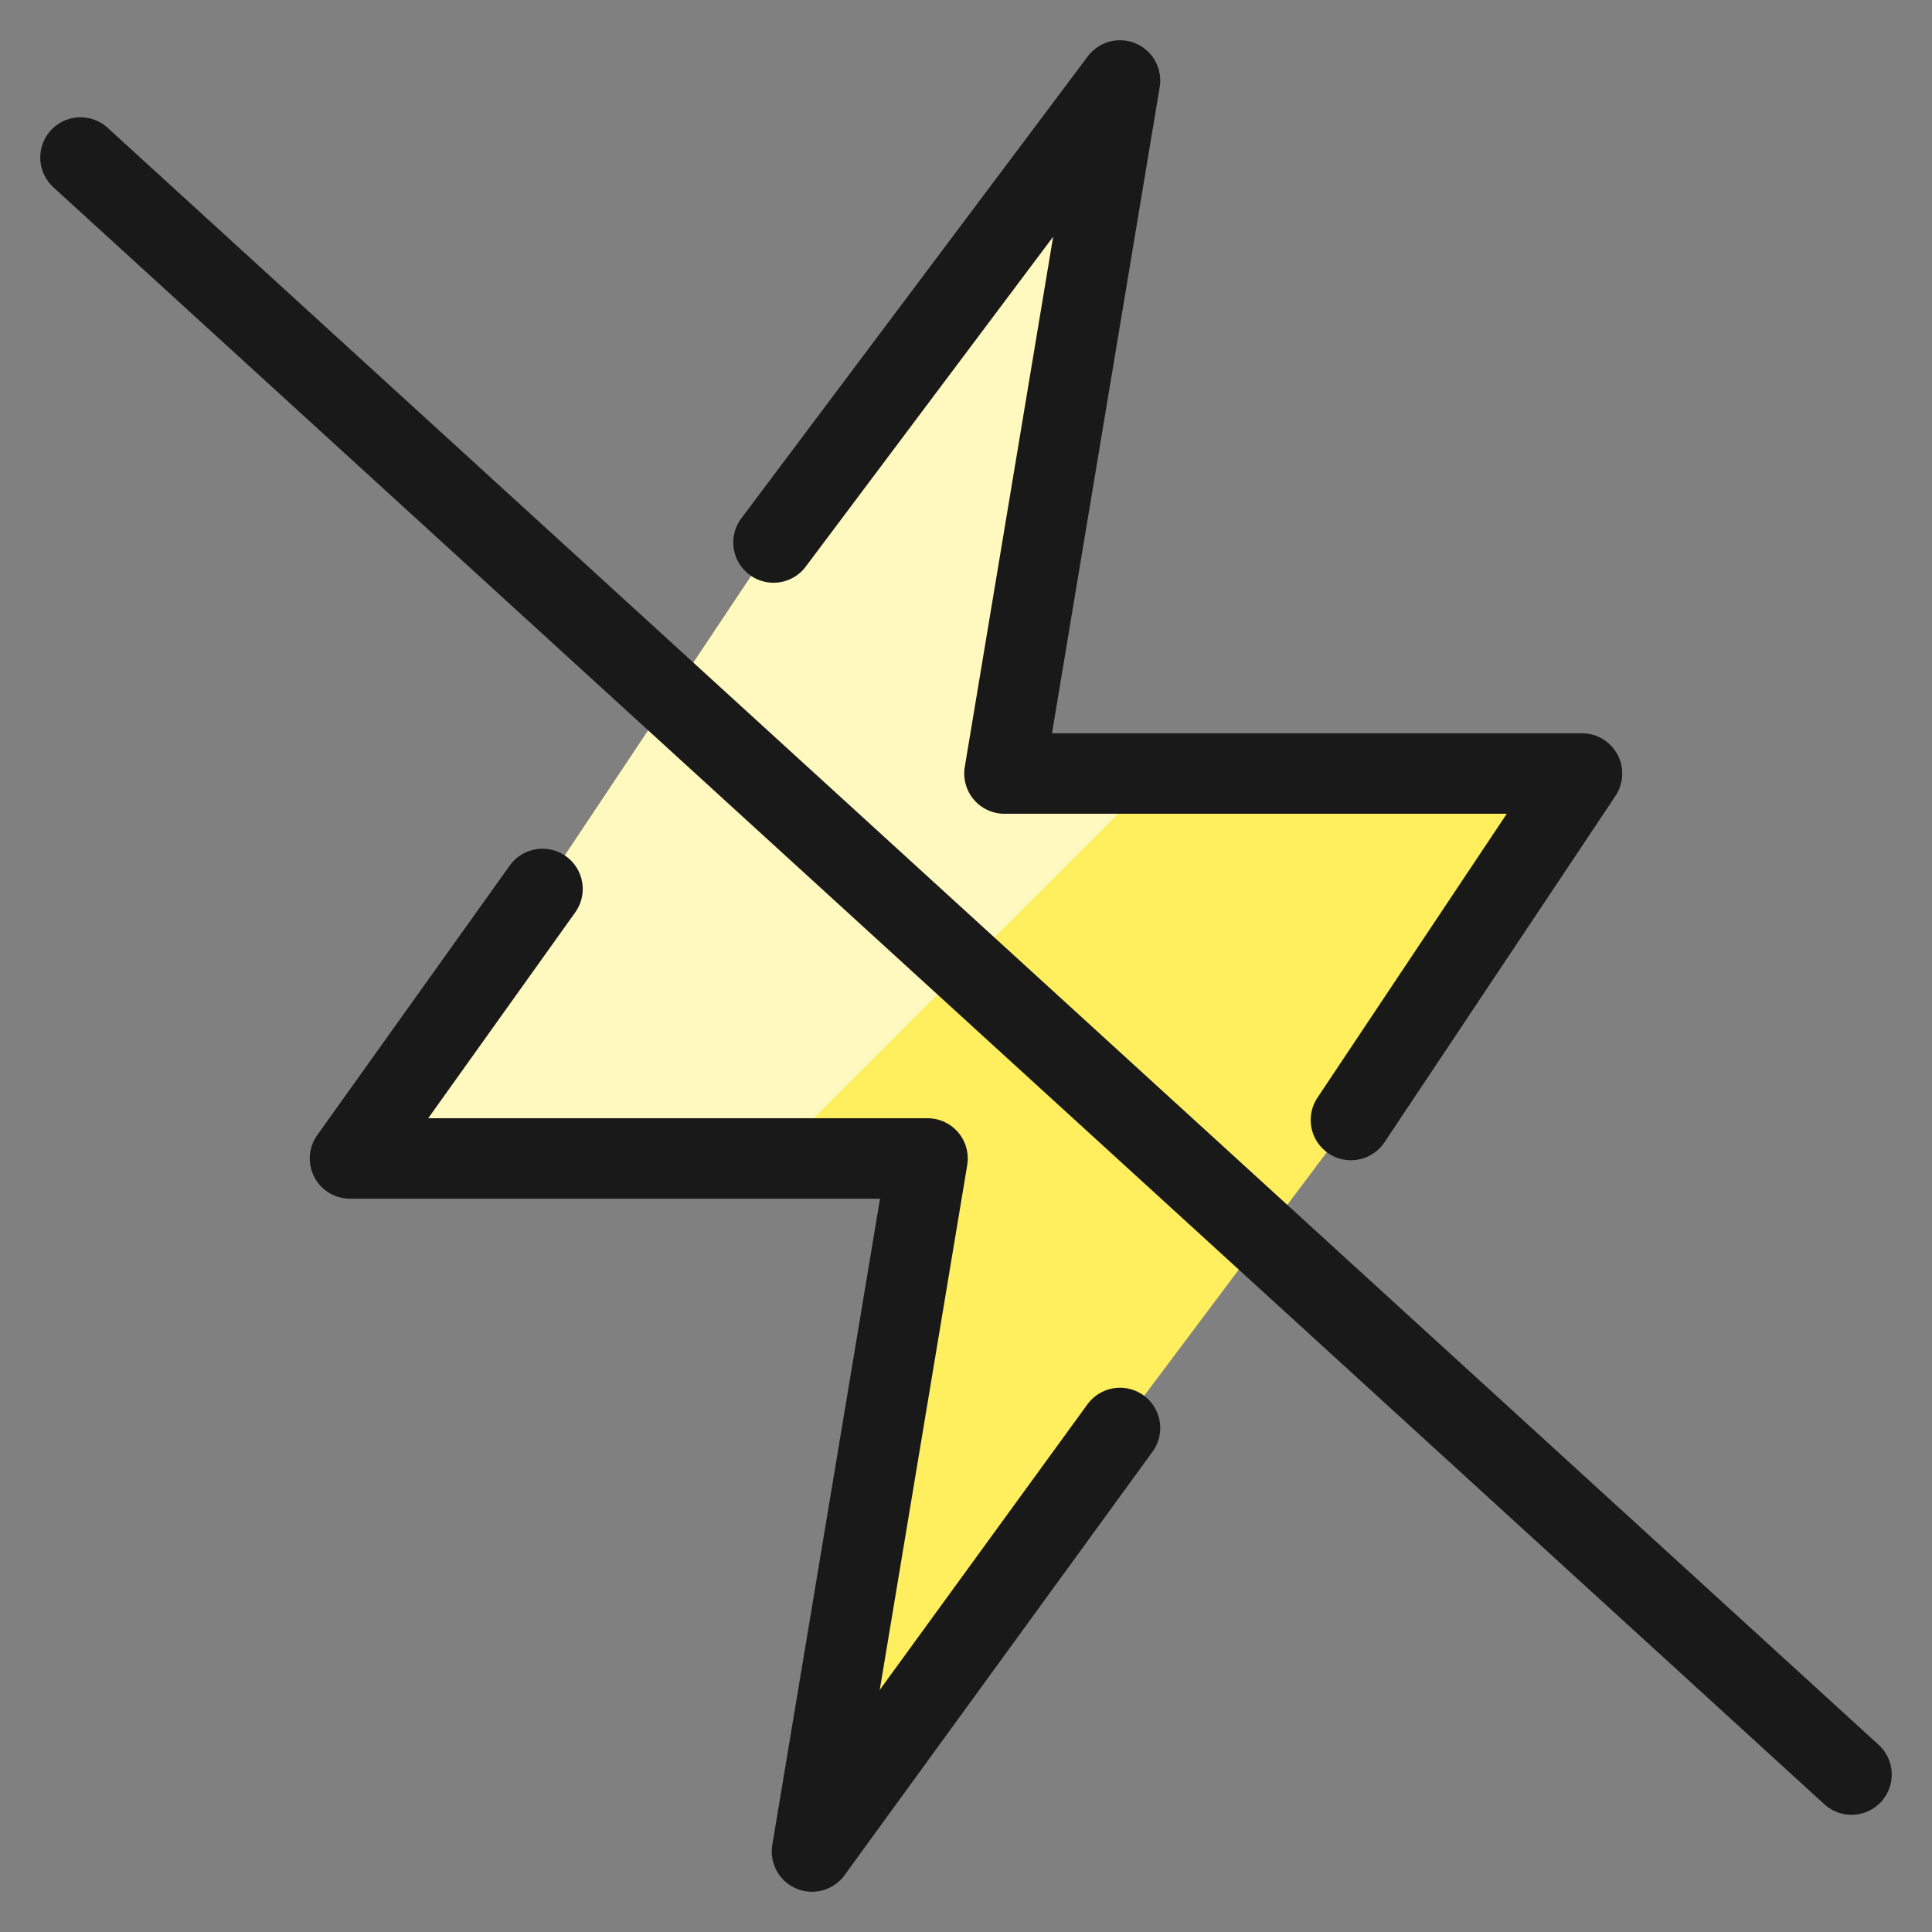 <svg xmlns="http://www.w3.org/2000/svg" fill="none" viewBox="0 0 24 24" id="Flash-Off">
    <rect x="0" y="0" width="24" height="24" fill="#808080" stroke="none"/>
    <path fill="#ffef5e"
        d="m6.739 11.043 -2.391 3.348h7.174L10.087 23l3.826 -5.261 2.869 -3.826 2.87 -4.304h-7.174L13.913 1 9.609 6.739 6.739 11.043Z"
        stroke-width="1"></path>
    <path fill="#fff9bf"
        d="M14.391 9.609h-1.913L13.913 1 9.609 6.739 6.739 11.043l-2.391 3.348h5.261l4.783 -4.783Z"
        stroke-width="1"></path>
    <path stroke="#191919" stroke-linecap="round" stroke-linejoin="round"
        d="M9.609 6.739 13.913 1l-1.435 8.609h7.174l-2.87 4.304" stroke-width="1"></path>
    <path stroke="#191919" stroke-linecap="round" stroke-linejoin="round"
        d="M13.913 17.739 10.087 23l1.435 -8.609H4.348l2.391 -3.348" stroke-width="1"></path>
    <path stroke="#191919" stroke-linecap="round" stroke-linejoin="round" d="M1 1.957 23 22.044" stroke-width="1">
    </path>
</svg>